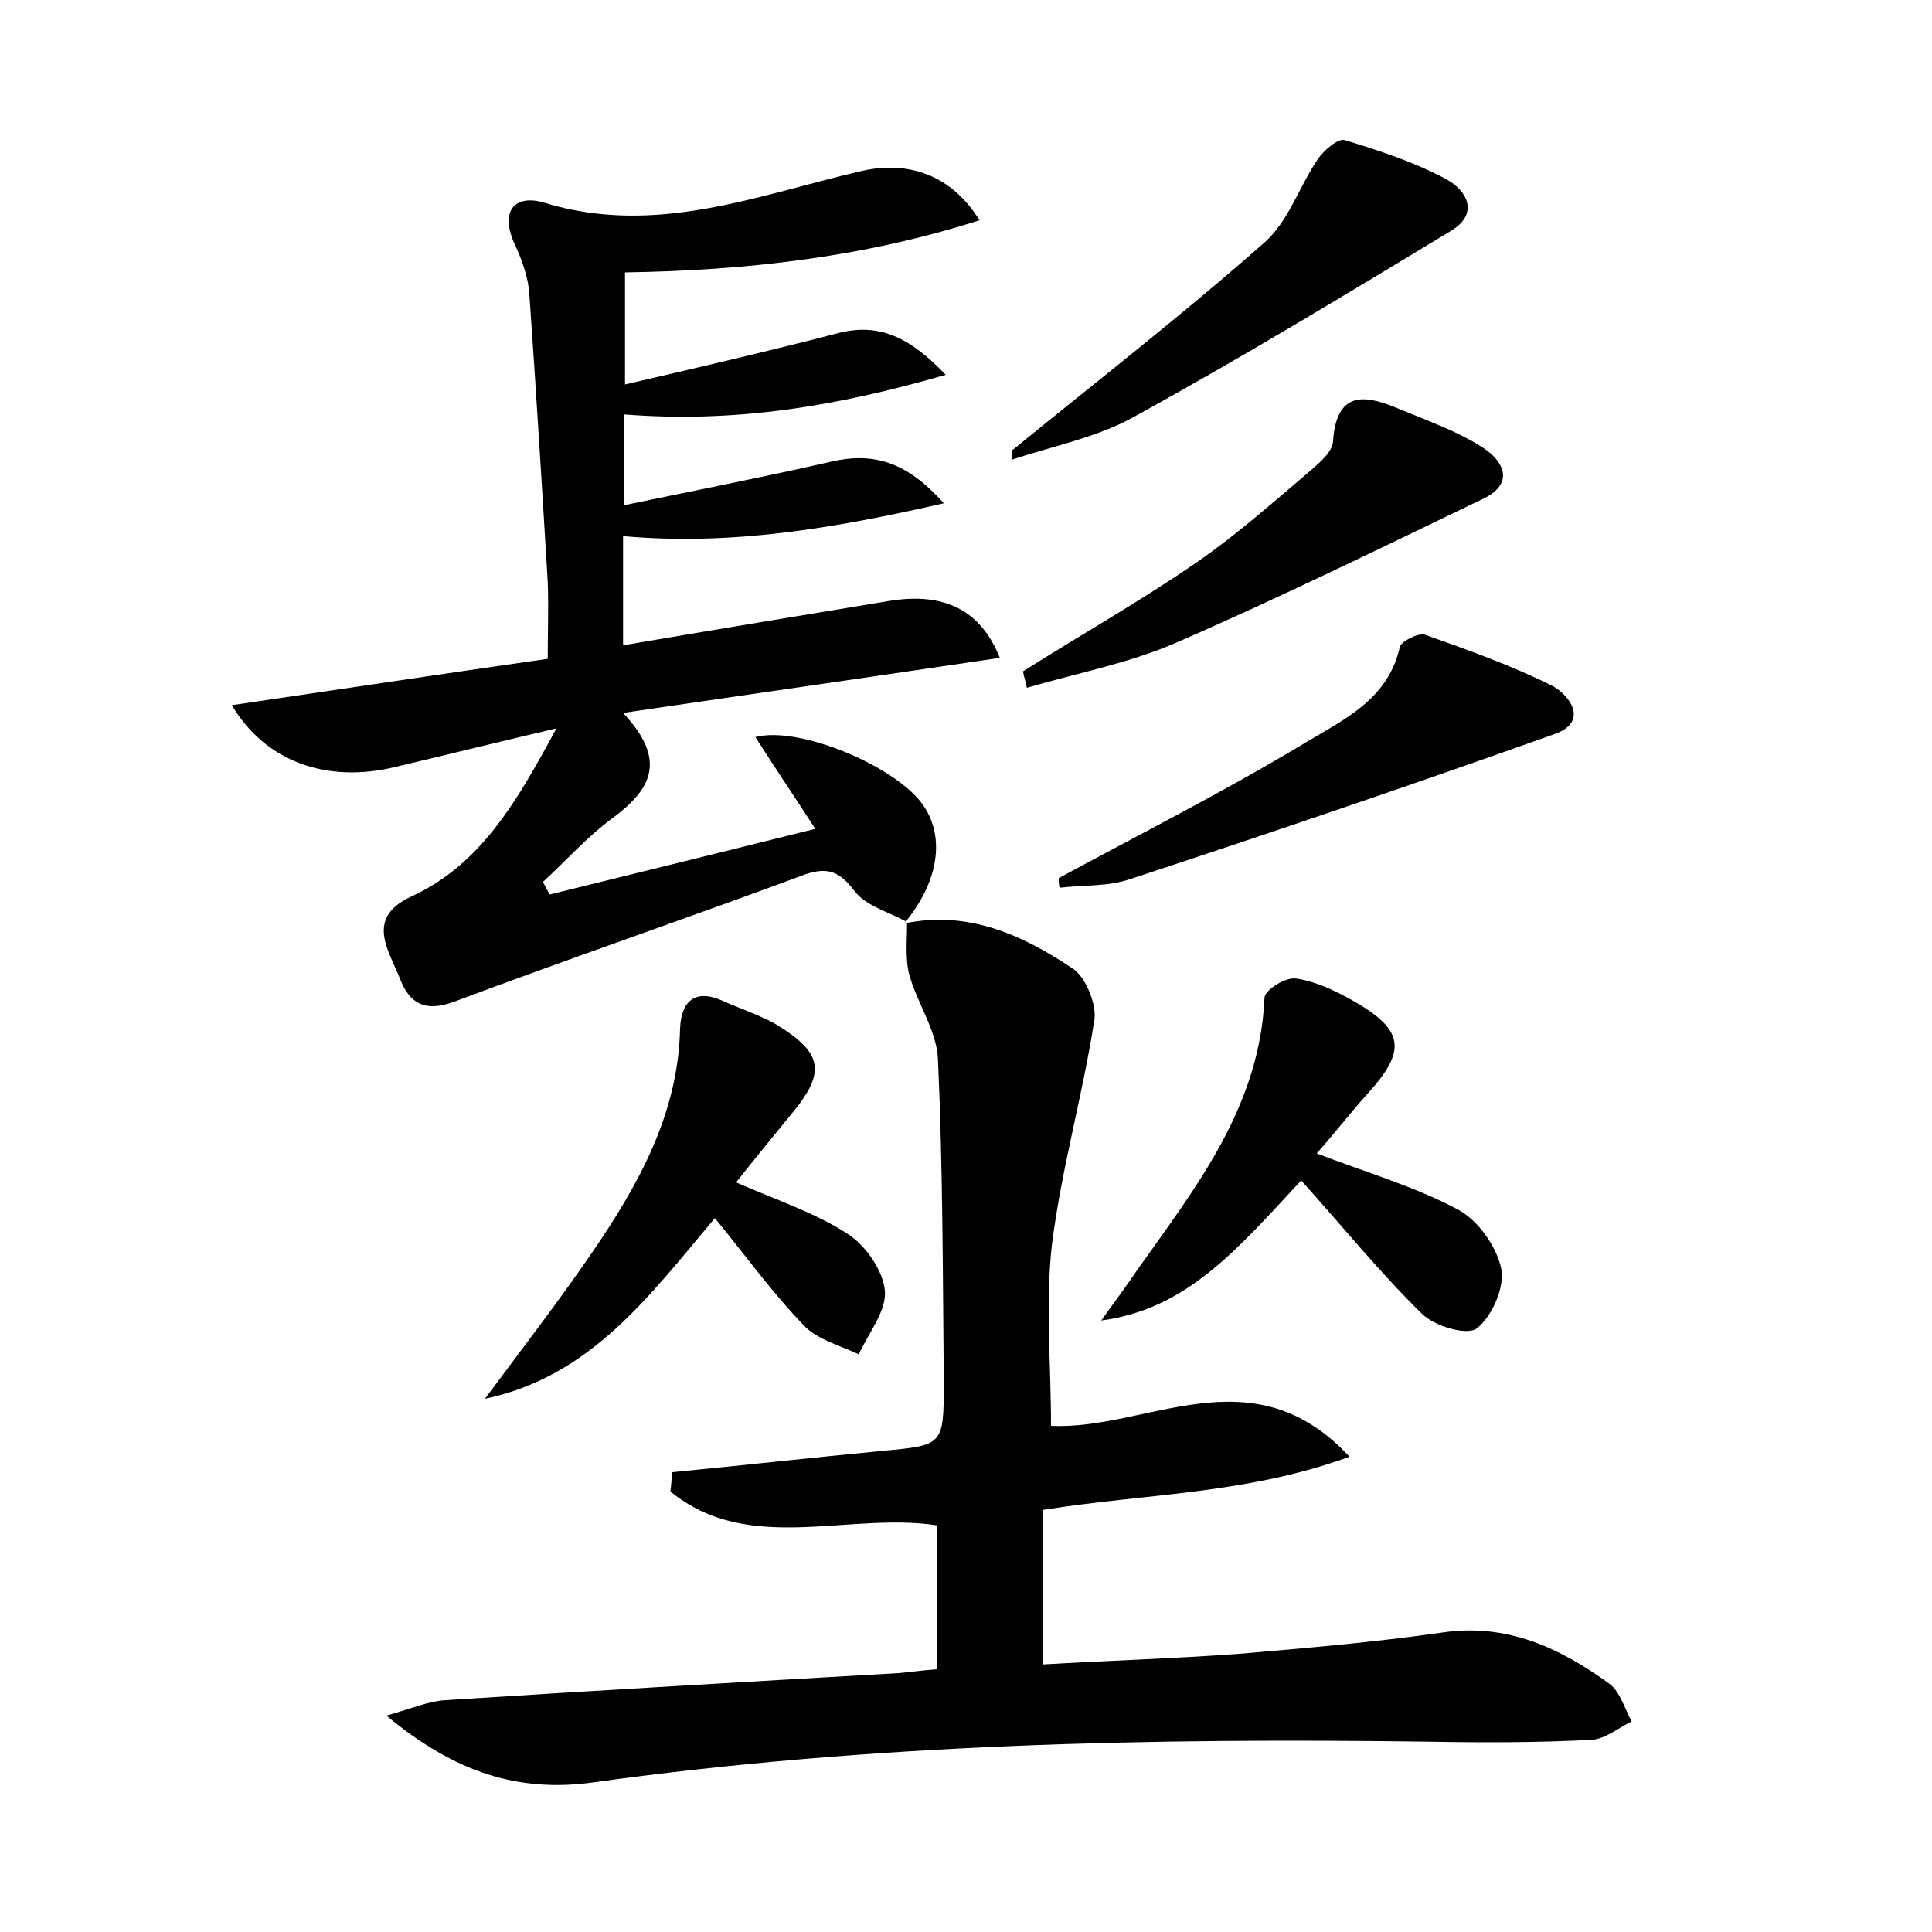 <?xml version="1.0" encoding="utf-8"?>
<!-- Generator: Adobe Illustrator 22.0.0, SVG Export Plug-In . SVG Version: 6.00 Build 0)  -->
<svg version="1.1" id="图层_1" xmlns="http://www.w3.org/2000/svg" xmlns:xlink="http://www.w3.org/1999/xlink" x="0px" y="0px"
	 viewBox="0 0 200 200" style="enable-background:new 0 0 200 200;" xml:space="preserve">
<style type="text/css">
	.st1{fill:#010000;}
	.st4{fill:#fbfafc;}
</style>
<g>
	
	<path d="M93.6,95.6c6.6-1.4,12.3,1.2,17.5,4.7c1.3,0.9,2.4,3.6,2.2,5.2c-1.2,7.8-3.4,15.4-4.4,23.3c-0.7,6.1-0.1,12.4-0.1,18.8
		c9.9,0.5,20.8-7.7,30.9,3.2c-10.7,3.9-21.1,3.8-31.7,5.5c0,5,0,10.2,0,16c6.7-0.4,13.5-0.6,20.3-1.1c7-0.6,14-1.2,21-2.2
		c6.7-1,12.2,1.6,17.3,5.3c1.1,0.8,1.6,2.6,2.3,3.9c-1.4,0.7-2.7,1.8-4.1,1.9c-5.6,0.3-11.2,0.3-16.7,0.2
		c-28.9-0.4-57.8,0.2-86.6,4.2c-7.8,1.1-14.4-1-21.5-6.9c2.8-0.8,4.4-1.5,6.1-1.6c15.6-1,31.2-1.9,46.9-2.8c1.2-0.1,2.5-0.3,4-0.4
		c0-5.1,0-10,0-14.9c-9.3-1.4-19.5,3.1-27.6-3.5c0.1-0.7,0.1-1.3,0.2-2c7.2-0.7,14.4-1.5,21.7-2.2c6.3-0.6,6.4-0.5,6.4-7
		c-0.1-11.2-0.1-22.3-0.6-33.5c-0.1-3-2.2-5.9-3-8.9c-0.4-1.7-0.2-3.5-0.2-5.3L93.6,95.6z"/>
	<path d="M93.8,95.4c-1.8-1-4.1-1.6-5.3-3.1c-1.5-2-2.7-2.6-5.1-1.8C71.3,95,59,99.2,47,103.7c-3,1.1-4.6,0.2-5.6-2.4
		c-1.2-3-3.6-6.3,1.2-8.5c7.1-3.3,10.8-9.6,15-17.4c-6.4,1.5-11.6,2.8-16.7,4C33.9,81.1,27.5,78.9,24,73c10.9-1.6,21.5-3.2,32.7-4.8
		c0-2.7,0.1-5.4,0-8c-0.6-9.9-1.2-19.8-1.9-29.7c-0.1-1.8-0.8-3.7-1.6-5.4c-1.5-3.5,0.3-5,3.2-4.1c11.5,3.5,22-0.8,32.8-3.3
		c4.8-1.1,9.3,0.4,12.2,5.1c-11.9,3.8-24,5.2-36.7,5.4c0,3.7,0,7.3,0,11.6c7.3-1.7,14.7-3.4,22-5.3c4.2-1.1,7.4,0.3,11.2,4.3
		c-11.4,3.3-21.9,5-33.3,4.1c0,2.8,0,5.8,0,9.4c7.2-1.5,14.4-2.9,21.4-4.5c4.3-1,7.8-0.1,11.7,4.3c-11.4,2.6-22,4.4-33.2,3.4
		c0,3.5,0,7.1,0,11.3c9.4-1.6,18.5-3.1,27.6-4.6c5.6-0.9,9.4,0.9,11.4,5.9c-12.8,1.9-25.4,3.7-39,5.7c4.7,5,2.8,8-1.1,10.9
		c-2.6,1.9-4.8,4.4-7.2,6.6c0.2,0.4,0.5,0.9,0.7,1.3c8.9-2.2,17.9-4.4,27.5-6.8c-2.4-3.7-4.3-6.5-6.2-9.5c4.6-1.2,14.7,3.1,17.4,7.1
		c2.3,3.4,1.5,8-2,12.2C93.6,95.6,93.8,95.4,93.8,95.4z"/>
	<path d="M50.2,144.8c3.7-5,7.5-9.9,11-15c4.8-7,9-14.4,9.2-23.3c0.1-2.8,1.5-4.2,4.4-2.9c1.8,0.8,3.6,1.4,5.3,2.3
		c5.2,3.1,5.5,5.1,1.6,9.7c-1.8,2.2-3.6,4.4-5.5,6.8c4.1,1.8,8.1,3.1,11.5,5.3c1.9,1.2,3.7,3.8,3.9,5.9c0.2,2.1-1.7,4.4-2.7,6.6
		c-1.9-0.9-4.2-1.5-5.6-2.9c-3.3-3.4-6.1-7.3-9.3-11.2C67.1,134.3,61.1,142.5,50.2,144.8z"/>
	<path d="M134.7,122.2c-6.7,7.2-11.8,13.3-20.7,14.5c1.2-1.7,2.5-3.4,3.7-5.2c6.1-8.6,12.7-16.9,13.2-28.2c0-0.8,2.2-2.2,3.3-2
		c2,0.3,3.9,1.2,5.7,2.2c5.5,3.1,5.8,5.2,1.6,9.8c-1.8,2-3.4,4.1-5.2,6.1c5.2,2,10.1,3.4,14.6,5.8c2.1,1.1,4,3.8,4.5,6.1
		c0.4,1.9-0.9,4.9-2.5,6.2c-1,0.8-4.4-0.2-5.7-1.5C142.9,131.8,139.1,127.1,134.7,122.2z"/>
	<path d="M109.6,90.9c8.5-4.6,17.2-9,25.5-14c4-2.4,8.6-4.5,9.8-9.9c0.1-0.6,1.9-1.5,2.6-1.3c4.5,1.6,9,3.2,13.2,5.3
		c1.7,0.9,3.9,3.7,0.2,5C146.3,81.2,131.6,86.2,117,91c-2.3,0.8-4.9,0.6-7.3,0.9C109.6,91.6,109.6,91.3,109.6,90.9z"/>
	<path d="M105.9,69.5c6-3.8,12.2-7.3,18-11.3c4.2-2.9,8-6.3,11.9-9.6c0.9-0.8,2.2-1.9,2.2-3c0.4-5.5,3.7-4.6,7-3.2
		c2.9,1.2,6,2.3,8.6,4c1.8,1.2,3.4,3.5,0,5.2c-10.6,5.1-21.2,10.3-32,15c-4.9,2.1-10.2,3.1-15.3,4.6C106.2,70.6,106,70.1,105.9,69.5
		z"/>
	<path d="M104.8,46.6c8.7-7.1,17.6-14,26.1-21.5c2.5-2.2,3.6-5.8,5.5-8.6c0.6-0.9,2.1-2.2,2.8-2c3.6,1.1,7.3,2.3,10.6,4.1
		c2,1.1,3.4,3.5,0.4,5.3c-10.9,6.6-21.8,13.2-32.9,19.3c-3.8,2.1-8.4,3-12.6,4.4C104.8,47.3,104.8,46.9,104.8,46.6z"/>
</g>
</svg>
